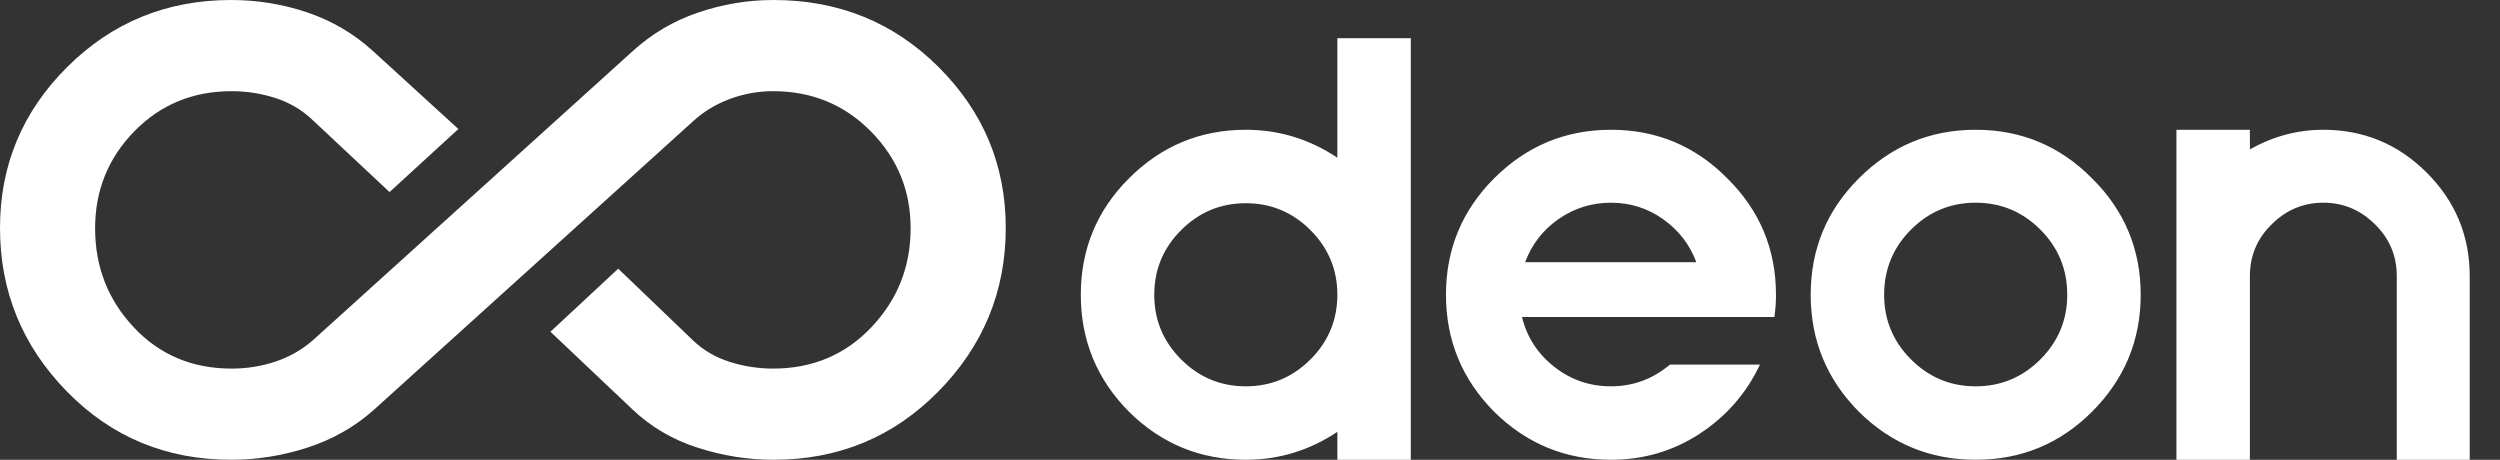 <svg width="87" height="16" viewBox="0 0 87 16" fill="none" xmlns="http://www.w3.org/2000/svg">
<rect x="0" y="0" width="87" height="16" fill="#333333" stroke="none"/>
<path d="M8.047 16C5.781 16 3.873 15.207 2.324 13.62C0.775 12.034 0 10.138 0 7.932C0 5.75 0.781 3.882 2.342 2.329C3.903 0.776 5.804 0 8.047 0C8.963 0 9.85 0.146 10.709 0.438C11.568 0.73 12.329 1.181 12.993 1.789L15.951 4.489L13.556 6.684L10.892 4.189C10.517 3.829 10.081 3.57 9.584 3.411C9.087 3.252 8.58 3.173 8.065 3.173C6.715 3.173 5.585 3.638 4.675 4.569C3.765 5.5 3.31 6.625 3.31 7.945C3.31 9.287 3.759 10.436 4.657 11.392C5.555 12.349 6.69 12.827 8.063 12.827C8.58 12.827 9.081 12.748 9.567 12.59C10.054 12.431 10.491 12.184 10.88 11.848L22.007 1.789C22.671 1.181 23.432 0.73 24.291 0.438C25.15 0.146 26.026 0 26.918 0C29.184 0 31.097 0.776 32.658 2.329C34.219 3.882 35 5.75 35 7.932C35 10.138 34.219 12.034 32.658 13.62C31.097 15.207 29.184 16 26.918 16C26.026 16 25.144 15.86 24.274 15.579C23.403 15.298 22.647 14.853 22.007 14.245L19.155 11.544L21.514 9.35L24.119 11.848C24.471 12.186 24.894 12.433 25.387 12.591C25.88 12.748 26.385 12.827 26.901 12.827C28.274 12.827 29.416 12.347 30.325 11.387C31.235 10.427 31.69 9.28 31.69 7.944C31.69 6.631 31.229 5.508 30.308 4.574C29.386 3.64 28.251 3.173 26.901 3.173C26.385 3.173 25.884 3.263 25.398 3.444C24.911 3.625 24.485 3.883 24.12 4.219L12.993 14.278C12.329 14.864 11.562 15.298 10.691 15.579C9.821 15.86 8.939 16 8.047 16Z" fill="white"/>
<path d="M49.096 1.33V16H46.54V15.028C45.568 15.676 44.506 16 43.354 16C41.77 16 40.414 15.442 39.286 14.326C38.17 13.198 37.612 11.842 37.612 10.258C37.612 8.674 38.17 7.324 39.286 6.208C40.414 5.08 41.77 4.516 43.354 4.516C44.506 4.516 45.568 4.84 46.54 5.488V1.33H49.096ZM41.104 12.508C41.728 13.132 42.478 13.444 43.354 13.444C44.23 13.444 44.98 13.132 45.604 12.508C46.228 11.884 46.54 11.134 46.54 10.258C46.54 9.382 46.228 8.632 45.604 8.008C44.98 7.384 44.23 7.072 43.354 7.072C42.478 7.072 41.728 7.384 41.104 8.008C40.48 8.632 40.168 9.382 40.168 10.258C40.168 11.134 40.48 11.884 41.104 12.508ZM51.994 6.208C53.122 5.08 54.478 4.516 56.062 4.516C57.646 4.516 58.996 5.08 60.112 6.208C61.24 7.324 61.804 8.674 61.804 10.258C61.804 10.522 61.786 10.78 61.75 11.032H52.966C53.134 11.728 53.506 12.304 54.082 12.76C54.658 13.216 55.318 13.444 56.062 13.444C56.83 13.444 57.514 13.192 58.114 12.688H61.246C60.778 13.684 60.076 14.488 59.14 15.1C58.216 15.7 57.19 16 56.062 16C54.478 16 53.122 15.442 51.994 14.326C50.878 13.198 50.32 11.842 50.32 10.258C50.32 8.674 50.878 7.324 51.994 6.208ZM53.074 9.124H59.032C58.804 8.512 58.42 8.014 57.88 7.63C57.34 7.246 56.734 7.054 56.062 7.054C55.39 7.054 54.778 7.246 54.226 7.63C53.686 8.014 53.302 8.512 53.074 9.124ZM72.804 14.326C71.688 15.442 70.338 16 68.754 16C67.17 16 65.814 15.442 64.686 14.326C63.57 13.198 63.012 11.842 63.012 10.258C63.012 8.674 63.57 7.324 64.686 6.208C65.814 5.08 67.17 4.516 68.754 4.516C70.338 4.516 71.688 5.08 72.804 6.208C73.932 7.324 74.496 8.674 74.496 10.258C74.496 11.842 73.932 13.198 72.804 14.326ZM66.504 12.508C67.128 13.132 67.878 13.444 68.754 13.444C69.63 13.444 70.38 13.132 71.004 12.508C71.628 11.884 71.94 11.134 71.94 10.258C71.94 9.37 71.628 8.614 71.004 7.99C70.38 7.366 69.63 7.054 68.754 7.054C67.878 7.054 67.128 7.366 66.504 7.99C65.88 8.614 65.568 9.37 65.568 10.258C65.568 11.134 65.88 11.884 66.504 12.508ZM85.946 9.61V16H83.408V9.61C83.408 8.902 83.156 8.302 82.652 7.81C82.148 7.306 81.548 7.054 80.852 7.054C80.156 7.054 79.556 7.306 79.052 7.81C78.548 8.302 78.296 8.902 78.296 9.61V16H75.74V4.516H78.296V5.2C79.1 4.744 79.952 4.516 80.852 4.516C82.256 4.516 83.456 5.014 84.452 6.01C85.448 7.006 85.946 8.206 85.946 9.61Z" fill="white"/>
</svg>
